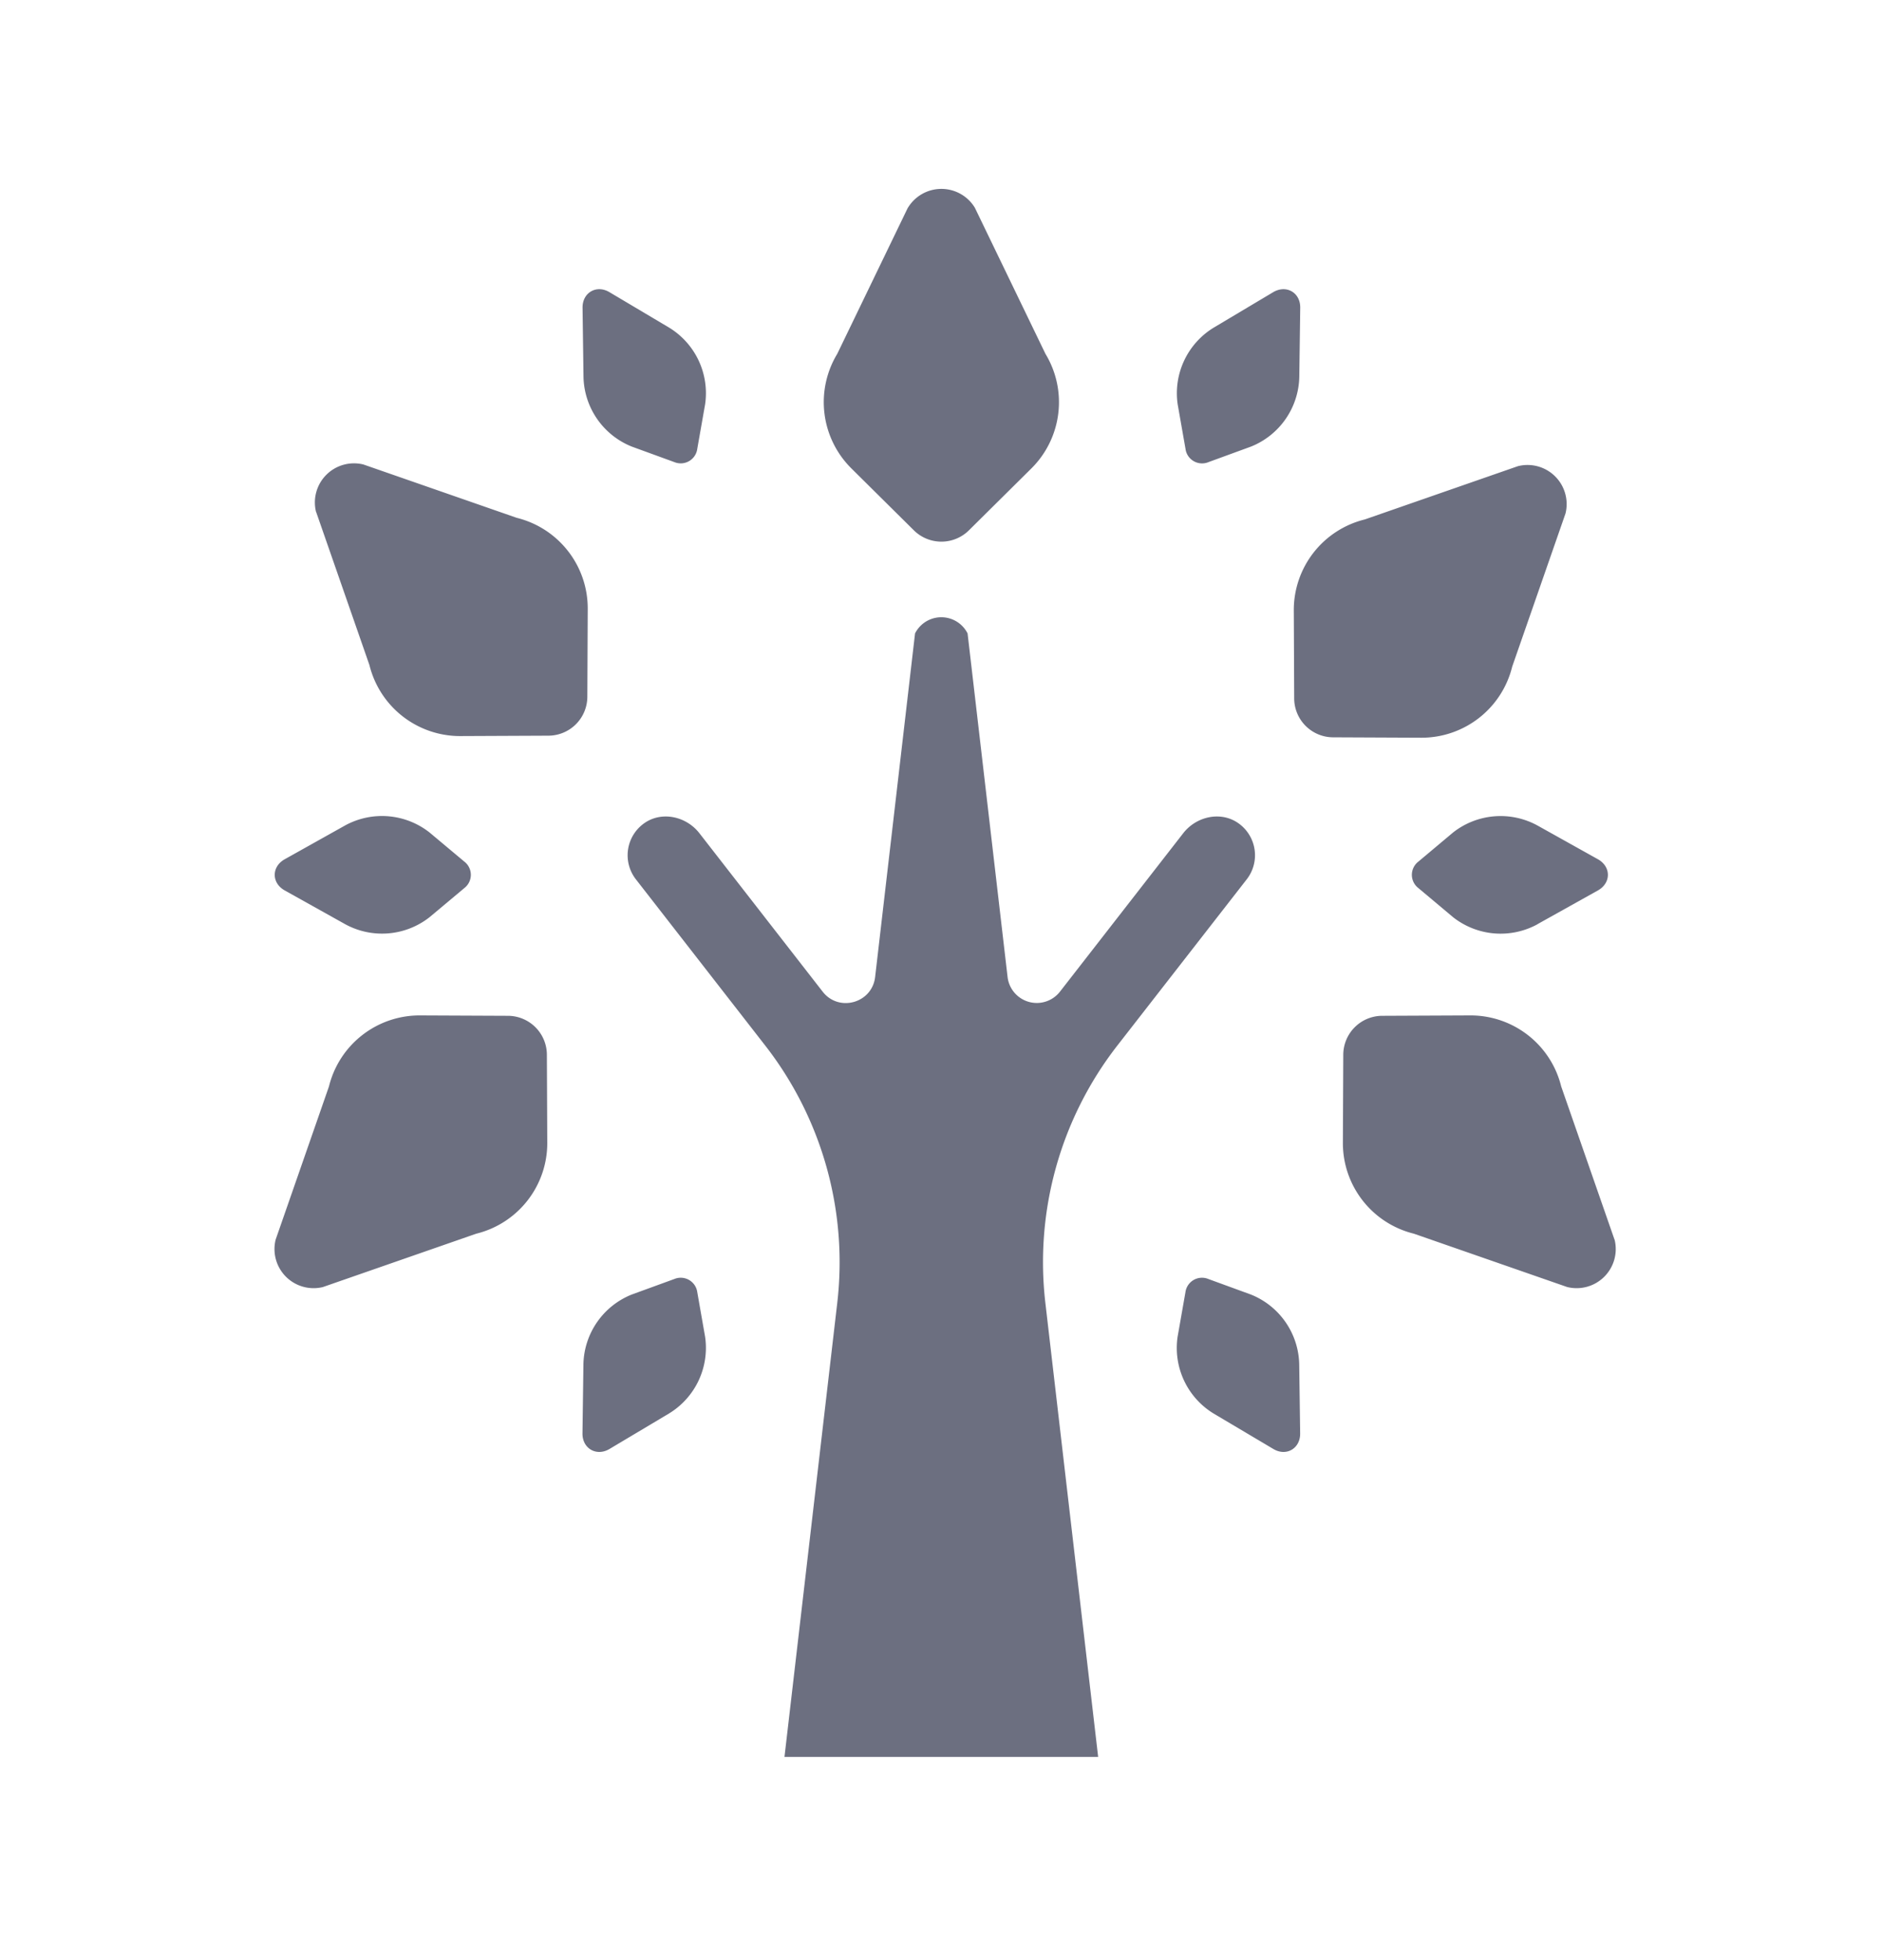 <svg xmlns="http://www.w3.org/2000/svg" width="24" height="25" fill="none" viewBox="0 0 24 25">
  <path fill="#6C6F80" fill-rule="evenodd" d="M11.578 2.65a.499.499 0 0 1 .854 0l.9 1.863a1.19 1.19 0 0 1-.181 1.463l-.795.788a.499.499 0 0 1-.702 0l-.795-.788a1.19 1.19 0 0 1-.182-1.463l.9-1.863ZM4.03 6.528a.499.499 0 0 1 .604-.604l1.954.68c.535.132.91.611.907 1.164L7.49 8.887a.498.498 0 0 1-.497.496l-1.119.005a1.19 1.19 0 0 1-1.163-.906l-.68-1.954Zm15.33-.583a.499.499 0 0 1 .604.604l-.68 1.954a1.19 1.19 0 0 1-1.163.906L17 9.404a.498.498 0 0 1-.496-.496l-.005-1.12a1.19 1.19 0 0 1 .906-1.163l1.954-.68Zm1.23 9.866a.499.499 0 0 1-.605.604l-1.954-.68a1.19 1.19 0 0 1-.906-1.164l.005-1.119a.498.498 0 0 1 .497-.496l1.119-.005a1.19 1.19 0 0 1 1.163.906l.68 1.954Zm-16.47.604a.499.499 0 0 1-.605-.604l.68-1.954a1.19 1.19 0 0 1 1.164-.906l1.119.005a.498.498 0 0 1 .496.496l.005 1.12a1.19 1.19 0 0 1-.906 1.163l-1.954.68ZM15.793 10.5a.5.5 0 0 1 .106.715l-1.65 2.12a4.5 4.5 0 0 0-.918 3.283l.673 5.79h-4l.673-5.79a4.5 4.5 0 0 0-.918-3.282l-1.65-2.121a.5.5 0 0 1 .106-.715c.223-.158.536-.089.704.127l1.572 2.021c.206.265.63.147.669-.187l.509-4.382a.375.375 0 0 1 .67 0l.51 4.382a.375.375 0 0 0 .668.187l1.572-2.021c.168-.216.481-.285.704-.127Zm-12.162.857.77.43a.98.98 0 0 0 1.077-.089l.443-.371a.213.213 0 0 0 0-.338l-.443-.371a.98.98 0 0 0-1.077-.09l-.77.431c-.17.095-.17.303 0 .398Zm15.976.43.77-.43c.17-.095.17-.303 0-.398l-.77-.43a.98.98 0 0 0-1.077.089l-.442.371a.213.213 0 0 0 0 .338l.442.371a.98.98 0 0 0 1.077.09Zm-3.027 6.494-.012-.882a.98.98 0 0 0-.616-.888l-.542-.198a.213.213 0 0 0-.293.169l-.1.569a.98.98 0 0 0 .46.978l.76.451c.166.1.346-.005.343-.199Zm-9.14-.882-.012.882c-.003.194.178.298.344.2l.758-.452a.98.98 0 0 0 .462-.978l-.1-.57a.213.213 0 0 0-.293-.168l-.543.198a.98.98 0 0 0-.616.888ZM7.429 3.926l.012.882a.98.98 0 0 0 .616.888l.543.198a.213.213 0 0 0 .292-.17l.1-.568a.98.98 0 0 0-.46-.978l-.759-.451c-.166-.1-.347.005-.344.199Zm9.14.882.012-.882c.003-.194-.177-.298-.344-.2l-.758.452a.98.98 0 0 0-.461.978l.1.569a.213.213 0 0 0 .293.169l.542-.198a.98.98 0 0 0 .616-.888Z" clip-rule="evenodd"/>
</svg>
